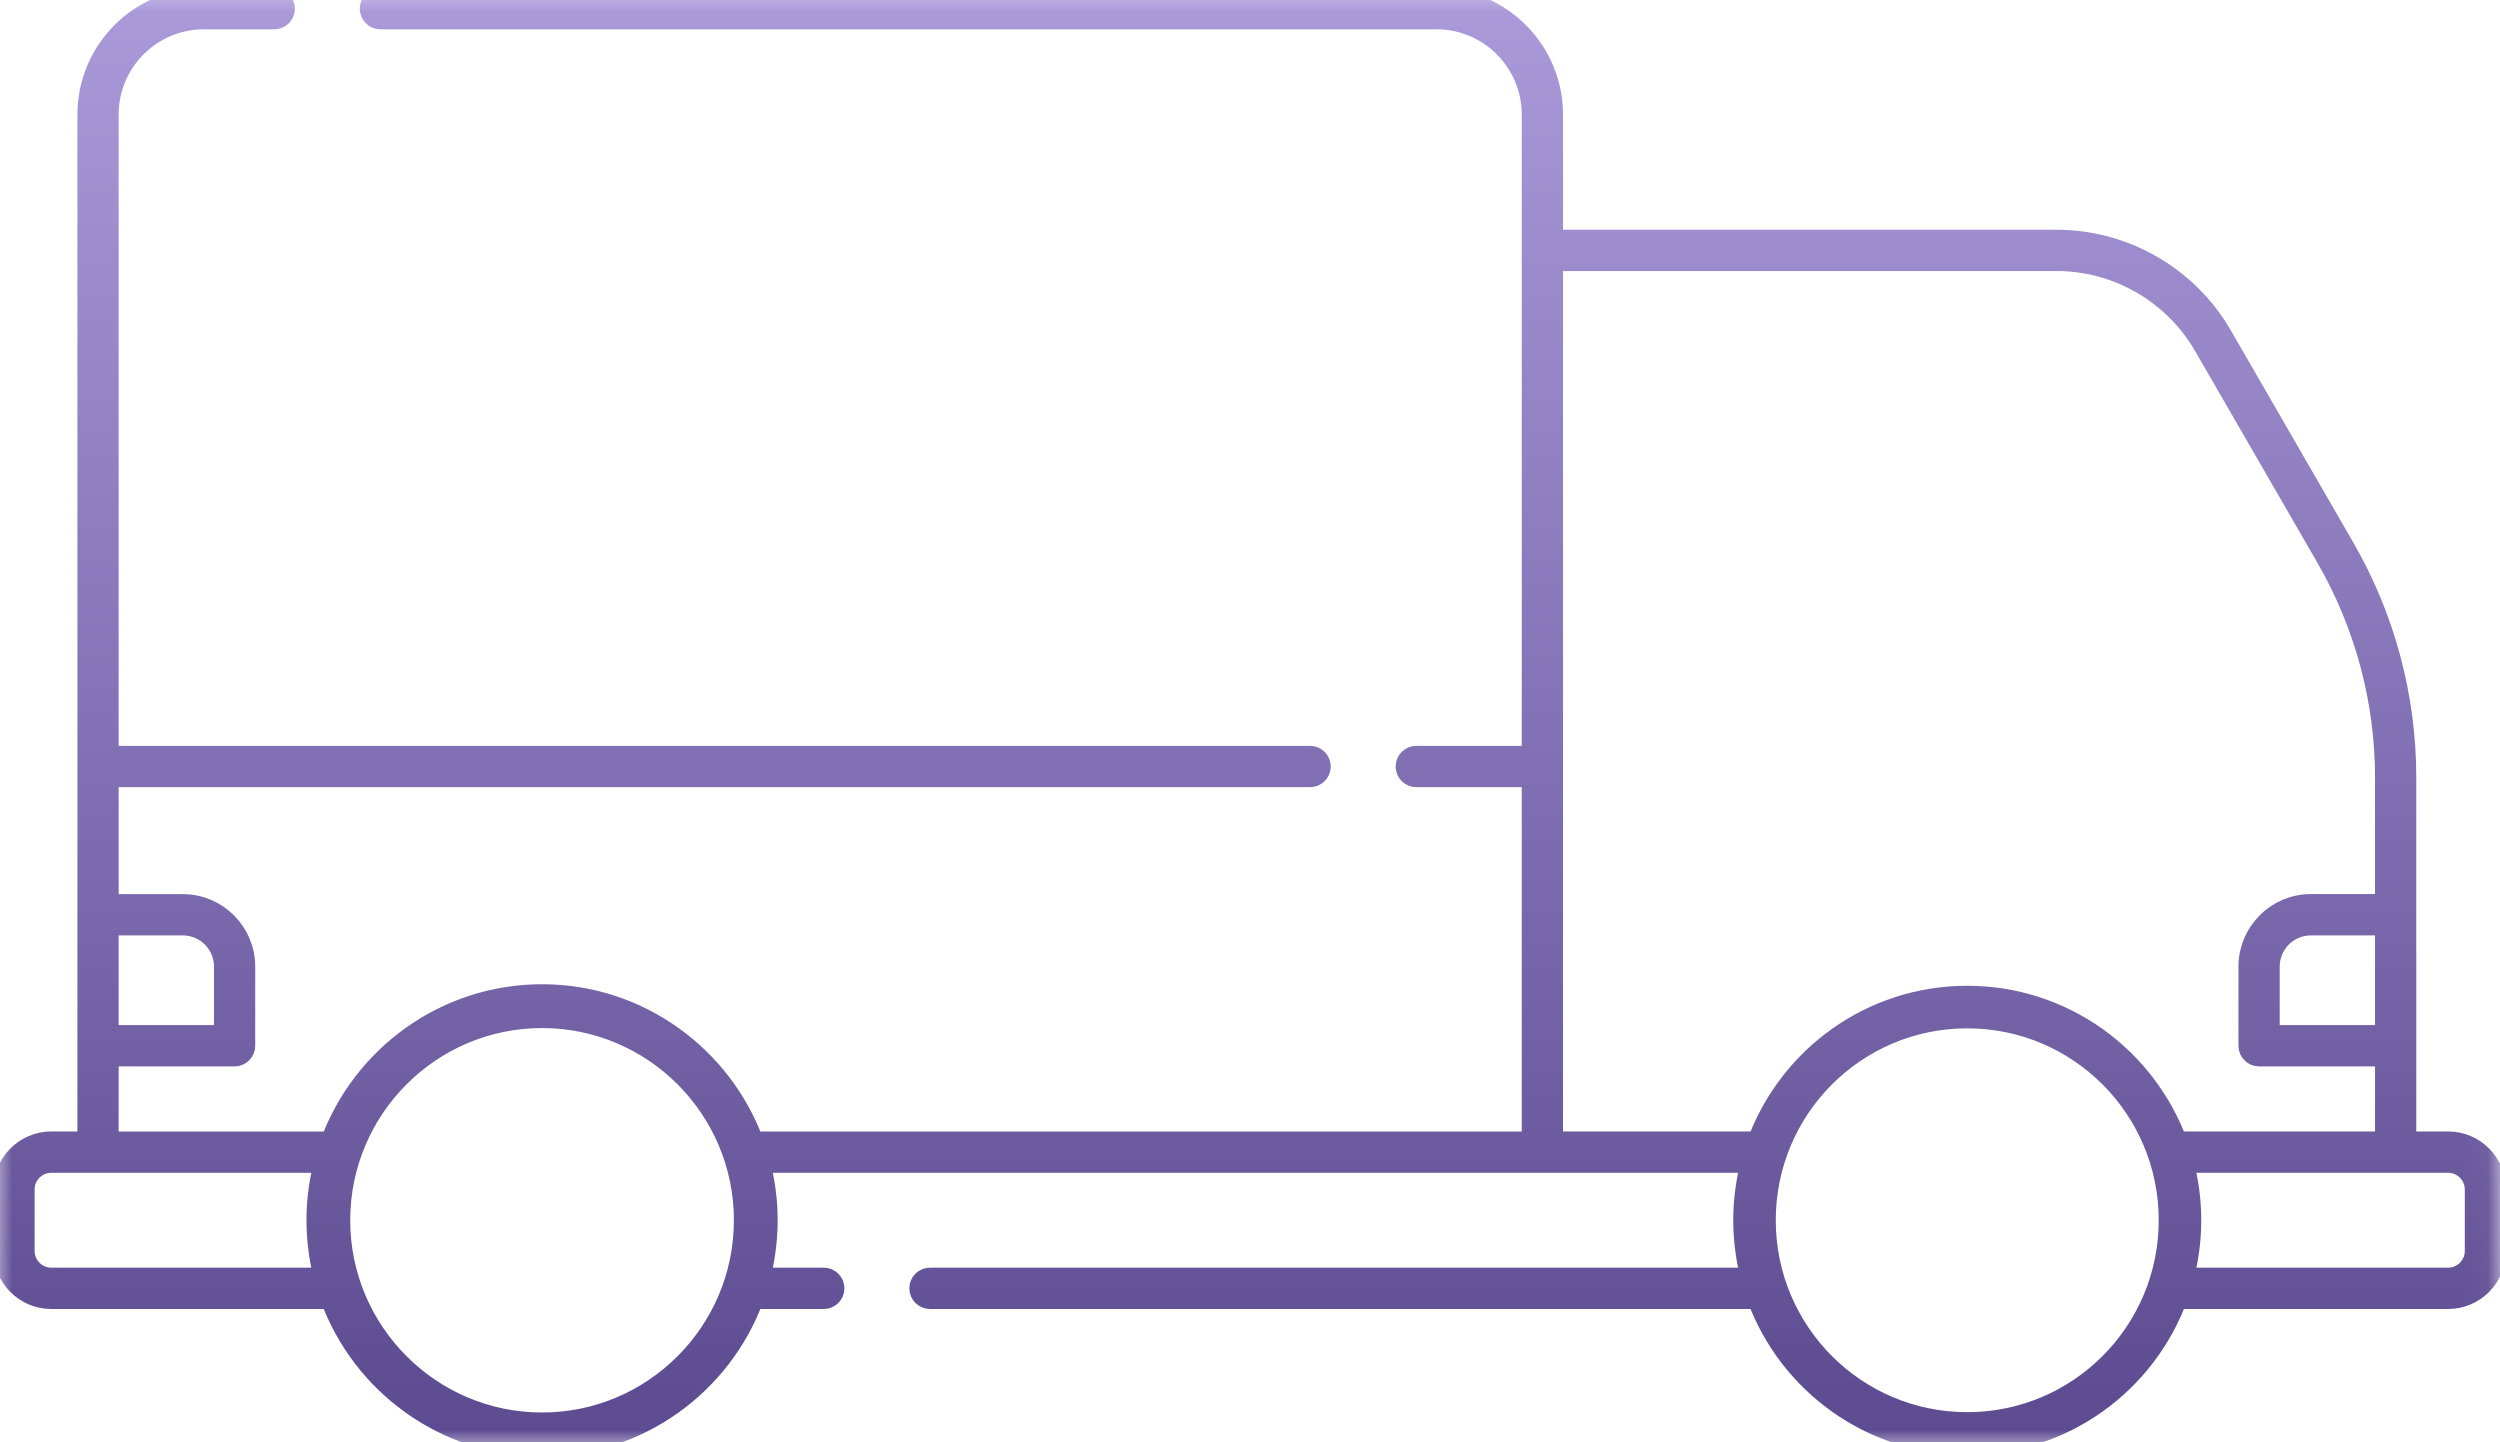 <svg width="104" height="60" viewBox="0 0 104 60" fill="none" xmlns="http://www.w3.org/2000/svg">
<mask id="mask0_36_99" style="mask-type:luminance" maskUnits="userSpaceOnUse" x="-1" y="-1" width="106" height="62">
<path d="M0.23 -0.25H-0.02V0V59.735V59.985H0.23H103.707H103.957V59.735V0V-0.25H103.707H0.23Z" fill="white" stroke="white" stroke-width="0.5"/>
</mask>
<g mask="url(#mask0_36_99)">
<mask id="path-2-outside-1_36_99" maskUnits="userSpaceOnUse" x="-0.776" y="-1" width="106" height="62" fill="black">
<rect fill="white" x="-0.776" y="-1" width="106" height="62"/>
<path d="M101.842 47.569H100.017V32.337C100.017 29.004 99.138 25.717 97.469 22.827L92.37 13.994C90.967 11.565 88.357 10.058 85.559 10.058H64.522V4.769C64.522 2.14 62.386 0 59.761 0H15.826C15.628 0 15.467 0.16 15.467 0.36C15.467 0.558 15.628 0.719 15.826 0.719H59.761C61.99 0.719 63.805 2.535 63.805 4.769V31.527H58.917C58.719 31.527 58.559 31.69 58.559 31.887C58.559 32.085 58.719 32.246 58.917 32.246H63.805V47.571H31.288C29.984 44 26.559 41.444 22.551 41.444C18.54 41.444 15.115 44 13.813 47.571H4.436V43.862H9.759C9.957 43.862 10.117 43.702 10.117 43.504V40.21C10.117 38.823 8.99 37.696 7.607 37.696H4.436V32.246H54.501C54.699 32.246 54.859 32.085 54.859 31.887C54.859 31.69 54.699 31.527 54.501 31.527H4.436V4.767C4.436 2.535 6.249 0.719 8.478 0.719H11.409C11.607 0.719 11.767 0.558 11.767 0.358C11.767 0.16 11.607 0 11.409 0H8.478C5.855 0 3.72 2.14 3.72 4.767V47.569H2.134C1.08 47.569 0.224 48.429 0.224 49.485V52.038C0.224 53.094 1.08 53.954 2.134 53.954H13.811C15.113 57.525 18.538 60.083 22.549 60.083C26.559 60.083 29.986 57.525 31.288 53.954H34.27C34.467 53.954 34.628 53.792 34.628 53.594C34.628 53.396 34.467 53.235 34.27 53.235H31.515C31.732 52.448 31.851 51.619 31.851 50.763C31.851 49.906 31.732 49.077 31.513 48.288H72.938C72.722 49.077 72.603 49.906 72.603 50.763C72.603 51.619 72.722 52.448 72.938 53.235H38.686C38.488 53.235 38.328 53.396 38.328 53.594C38.328 53.792 38.488 53.954 38.686 53.954H73.165C74.463 57.492 77.855 60.017 81.838 60.017C85.82 60.017 89.211 57.492 90.509 53.954H101.842C102.897 53.954 103.753 53.094 103.753 52.038V49.485C103.753 48.429 102.897 47.569 101.842 47.569ZM4.436 38.413H7.607C8.597 38.413 9.401 39.219 9.401 40.21V43.144H4.436V38.413ZM13.584 53.235H2.134C1.476 53.235 0.94 52.698 0.94 52.038V49.485C0.94 48.825 1.476 48.288 2.134 48.288H13.584C13.367 49.077 13.249 49.906 13.249 50.763C13.249 51.619 13.367 52.448 13.584 53.235ZM22.551 59.26C17.874 59.26 14.069 55.448 14.069 50.763C14.069 46.077 17.874 42.267 22.551 42.267C27.226 42.267 31.03 46.077 31.03 50.763C31.03 55.448 27.226 59.26 22.551 59.26ZM64.522 47.569V10.775H85.559C88.103 10.775 90.474 12.146 91.749 14.352L96.851 23.185C98.453 25.967 99.301 29.131 99.301 32.337V37.694H96.13C94.747 37.694 93.62 38.823 93.62 40.21V43.502C93.62 43.702 93.78 43.862 93.978 43.862H99.301V47.569H90.507C89.209 44.033 85.817 41.508 81.838 41.508C77.857 41.508 74.465 44.031 73.167 47.569H64.522ZM99.301 38.413V43.144H94.336V40.21C94.336 39.219 95.14 38.413 96.13 38.413H99.301ZM73.372 50.763C73.372 46.077 77.161 42.279 81.838 42.279C86.513 42.279 90.303 46.077 90.303 50.763C90.303 55.448 86.513 59.246 81.838 59.246C77.161 59.246 73.372 55.448 73.372 50.763ZM103.036 52.038C103.036 52.698 102.501 53.235 101.842 53.235H90.736C90.953 52.448 91.072 51.619 91.072 50.763C91.072 49.906 90.953 49.077 90.736 48.288H101.842C102.501 48.288 103.036 48.825 103.036 49.485V52.038Z"/>
</mask>
<path d="M101.842 47.569H100.017V32.337C100.017 29.004 99.138 25.717 97.469 22.827L92.37 13.994C90.967 11.565 88.357 10.058 85.559 10.058H64.522V4.769C64.522 2.14 62.386 0 59.761 0H15.826C15.628 0 15.467 0.16 15.467 0.36C15.467 0.558 15.628 0.719 15.826 0.719H59.761C61.99 0.719 63.805 2.535 63.805 4.769V31.527H58.917C58.719 31.527 58.559 31.69 58.559 31.887C58.559 32.085 58.719 32.246 58.917 32.246H63.805V47.571H31.288C29.984 44 26.559 41.444 22.551 41.444C18.54 41.444 15.115 44 13.813 47.571H4.436V43.862H9.759C9.957 43.862 10.117 43.702 10.117 43.504V40.21C10.117 38.823 8.99 37.696 7.607 37.696H4.436V32.246H54.501C54.699 32.246 54.859 32.085 54.859 31.887C54.859 31.69 54.699 31.527 54.501 31.527H4.436V4.767C4.436 2.535 6.249 0.719 8.478 0.719H11.409C11.607 0.719 11.767 0.558 11.767 0.358C11.767 0.16 11.607 0 11.409 0H8.478C5.855 0 3.72 2.14 3.72 4.767V47.569H2.134C1.08 47.569 0.224 48.429 0.224 49.485V52.038C0.224 53.094 1.08 53.954 2.134 53.954H13.811C15.113 57.525 18.538 60.083 22.549 60.083C26.559 60.083 29.986 57.525 31.288 53.954H34.27C34.467 53.954 34.628 53.792 34.628 53.594C34.628 53.396 34.467 53.235 34.27 53.235H31.515C31.732 52.448 31.851 51.619 31.851 50.763C31.851 49.906 31.732 49.077 31.513 48.288H72.938C72.722 49.077 72.603 49.906 72.603 50.763C72.603 51.619 72.722 52.448 72.938 53.235H38.686C38.488 53.235 38.328 53.396 38.328 53.594C38.328 53.792 38.488 53.954 38.686 53.954H73.165C74.463 57.492 77.855 60.017 81.838 60.017C85.82 60.017 89.211 57.492 90.509 53.954H101.842C102.897 53.954 103.753 53.094 103.753 52.038V49.485C103.753 48.429 102.897 47.569 101.842 47.569ZM4.436 38.413H7.607C8.597 38.413 9.401 39.219 9.401 40.21V43.144H4.436V38.413ZM13.584 53.235H2.134C1.476 53.235 0.94 52.698 0.94 52.038V49.485C0.94 48.825 1.476 48.288 2.134 48.288H13.584C13.367 49.077 13.249 49.906 13.249 50.763C13.249 51.619 13.367 52.448 13.584 53.235ZM22.551 59.26C17.874 59.26 14.069 55.448 14.069 50.763C14.069 46.077 17.874 42.267 22.551 42.267C27.226 42.267 31.03 46.077 31.03 50.763C31.03 55.448 27.226 59.26 22.551 59.26ZM64.522 47.569V10.775H85.559C88.103 10.775 90.474 12.146 91.749 14.352L96.851 23.185C98.453 25.967 99.301 29.131 99.301 32.337V37.694H96.13C94.747 37.694 93.62 38.823 93.62 40.21V43.502C93.62 43.702 93.78 43.862 93.978 43.862H99.301V47.569H90.507C89.209 44.033 85.817 41.508 81.838 41.508C77.857 41.508 74.465 44.031 73.167 47.569H64.522ZM99.301 38.413V43.144H94.336V40.21C94.336 39.219 95.14 38.413 96.13 38.413H99.301ZM73.372 50.763C73.372 46.077 77.161 42.279 81.838 42.279C86.513 42.279 90.303 46.077 90.303 50.763C90.303 55.448 86.513 59.246 81.838 59.246C77.161 59.246 73.372 55.448 73.372 50.763ZM103.036 52.038C103.036 52.698 102.501 53.235 101.842 53.235H90.736C90.953 52.448 91.072 51.619 91.072 50.763C91.072 49.906 90.953 49.077 90.736 48.288H101.842C102.501 48.288 103.036 48.825 103.036 49.485V52.038Z" fill="url(#paint0_linear_36_99)"/>
<path d="M101.842 47.569H100.017V32.337C100.017 29.004 99.138 25.717 97.469 22.827L92.37 13.994C90.967 11.565 88.357 10.058 85.559 10.058H64.522V4.769C64.522 2.14 62.386 0 59.761 0H15.826C15.628 0 15.467 0.16 15.467 0.36C15.467 0.558 15.628 0.719 15.826 0.719H59.761C61.99 0.719 63.805 2.535 63.805 4.769V31.527H58.917C58.719 31.527 58.559 31.69 58.559 31.887C58.559 32.085 58.719 32.246 58.917 32.246H63.805V47.571H31.288C29.984 44 26.559 41.444 22.551 41.444C18.54 41.444 15.115 44 13.813 47.571H4.436V43.862H9.759C9.957 43.862 10.117 43.702 10.117 43.504V40.21C10.117 38.823 8.99 37.696 7.607 37.696H4.436V32.246H54.501C54.699 32.246 54.859 32.085 54.859 31.887C54.859 31.69 54.699 31.527 54.501 31.527H4.436V4.767C4.436 2.535 6.249 0.719 8.478 0.719H11.409C11.607 0.719 11.767 0.558 11.767 0.358C11.767 0.16 11.607 0 11.409 0H8.478C5.855 0 3.72 2.14 3.72 4.767V47.569H2.134C1.08 47.569 0.224 48.429 0.224 49.485V52.038C0.224 53.094 1.08 53.954 2.134 53.954H13.811C15.113 57.525 18.538 60.083 22.549 60.083C26.559 60.083 29.986 57.525 31.288 53.954H34.27C34.467 53.954 34.628 53.792 34.628 53.594C34.628 53.396 34.467 53.235 34.27 53.235H31.515C31.732 52.448 31.851 51.619 31.851 50.763C31.851 49.906 31.732 49.077 31.513 48.288H72.938C72.722 49.077 72.603 49.906 72.603 50.763C72.603 51.619 72.722 52.448 72.938 53.235H38.686C38.488 53.235 38.328 53.396 38.328 53.594C38.328 53.792 38.488 53.954 38.686 53.954H73.165C74.463 57.492 77.855 60.017 81.838 60.017C85.82 60.017 89.211 57.492 90.509 53.954H101.842C102.897 53.954 103.753 53.094 103.753 52.038V49.485C103.753 48.429 102.897 47.569 101.842 47.569ZM4.436 38.413H7.607C8.597 38.413 9.401 39.219 9.401 40.21V43.144H4.436V38.413ZM13.584 53.235H2.134C1.476 53.235 0.94 52.698 0.94 52.038V49.485C0.94 48.825 1.476 48.288 2.134 48.288H13.584C13.367 49.077 13.249 49.906 13.249 50.763C13.249 51.619 13.367 52.448 13.584 53.235ZM22.551 59.26C17.874 59.26 14.069 55.448 14.069 50.763C14.069 46.077 17.874 42.267 22.551 42.267C27.226 42.267 31.03 46.077 31.03 50.763C31.03 55.448 27.226 59.26 22.551 59.26ZM64.522 47.569V10.775H85.559C88.103 10.775 90.474 12.146 91.749 14.352L96.851 23.185C98.453 25.967 99.301 29.131 99.301 32.337V37.694H96.13C94.747 37.694 93.62 38.823 93.62 40.21V43.502C93.62 43.702 93.78 43.862 93.978 43.862H99.301V47.569H90.507C89.209 44.033 85.817 41.508 81.838 41.508C77.857 41.508 74.465 44.031 73.167 47.569H64.522ZM99.301 38.413V43.144H94.336V40.21C94.336 39.219 95.14 38.413 96.13 38.413H99.301ZM73.372 50.763C73.372 46.077 77.161 42.279 81.838 42.279C86.513 42.279 90.303 46.077 90.303 50.763C90.303 55.448 86.513 59.246 81.838 59.246C77.161 59.246 73.372 55.448 73.372 50.763ZM103.036 52.038C103.036 52.698 102.501 53.235 101.842 53.235H90.736C90.953 52.448 91.072 51.619 91.072 50.763C91.072 49.906 90.953 49.077 90.736 48.288H101.842C102.501 48.288 103.036 48.825 103.036 49.485V52.038Z" stroke="url(#paint1_linear_36_99)" mask="url(#path-2-outside-1_36_99)"/>
</g>
<defs>
<linearGradient id="paint0_linear_36_99" x1="51.988" y1="0" x2="51.988" y2="60.083" gradientUnits="userSpaceOnUse">
<stop stop-color="#AA9ADA"/>
<stop offset="1" stop-color="#5C4A90"/>
</linearGradient>
<linearGradient id="paint1_linear_36_99" x1="51.988" y1="0" x2="51.988" y2="60.083" gradientUnits="userSpaceOnUse">
<stop stop-color="#AA9ADA"/>
<stop offset="1" stop-color="#5C4A90"/>
</linearGradient>
</defs>
</svg>
